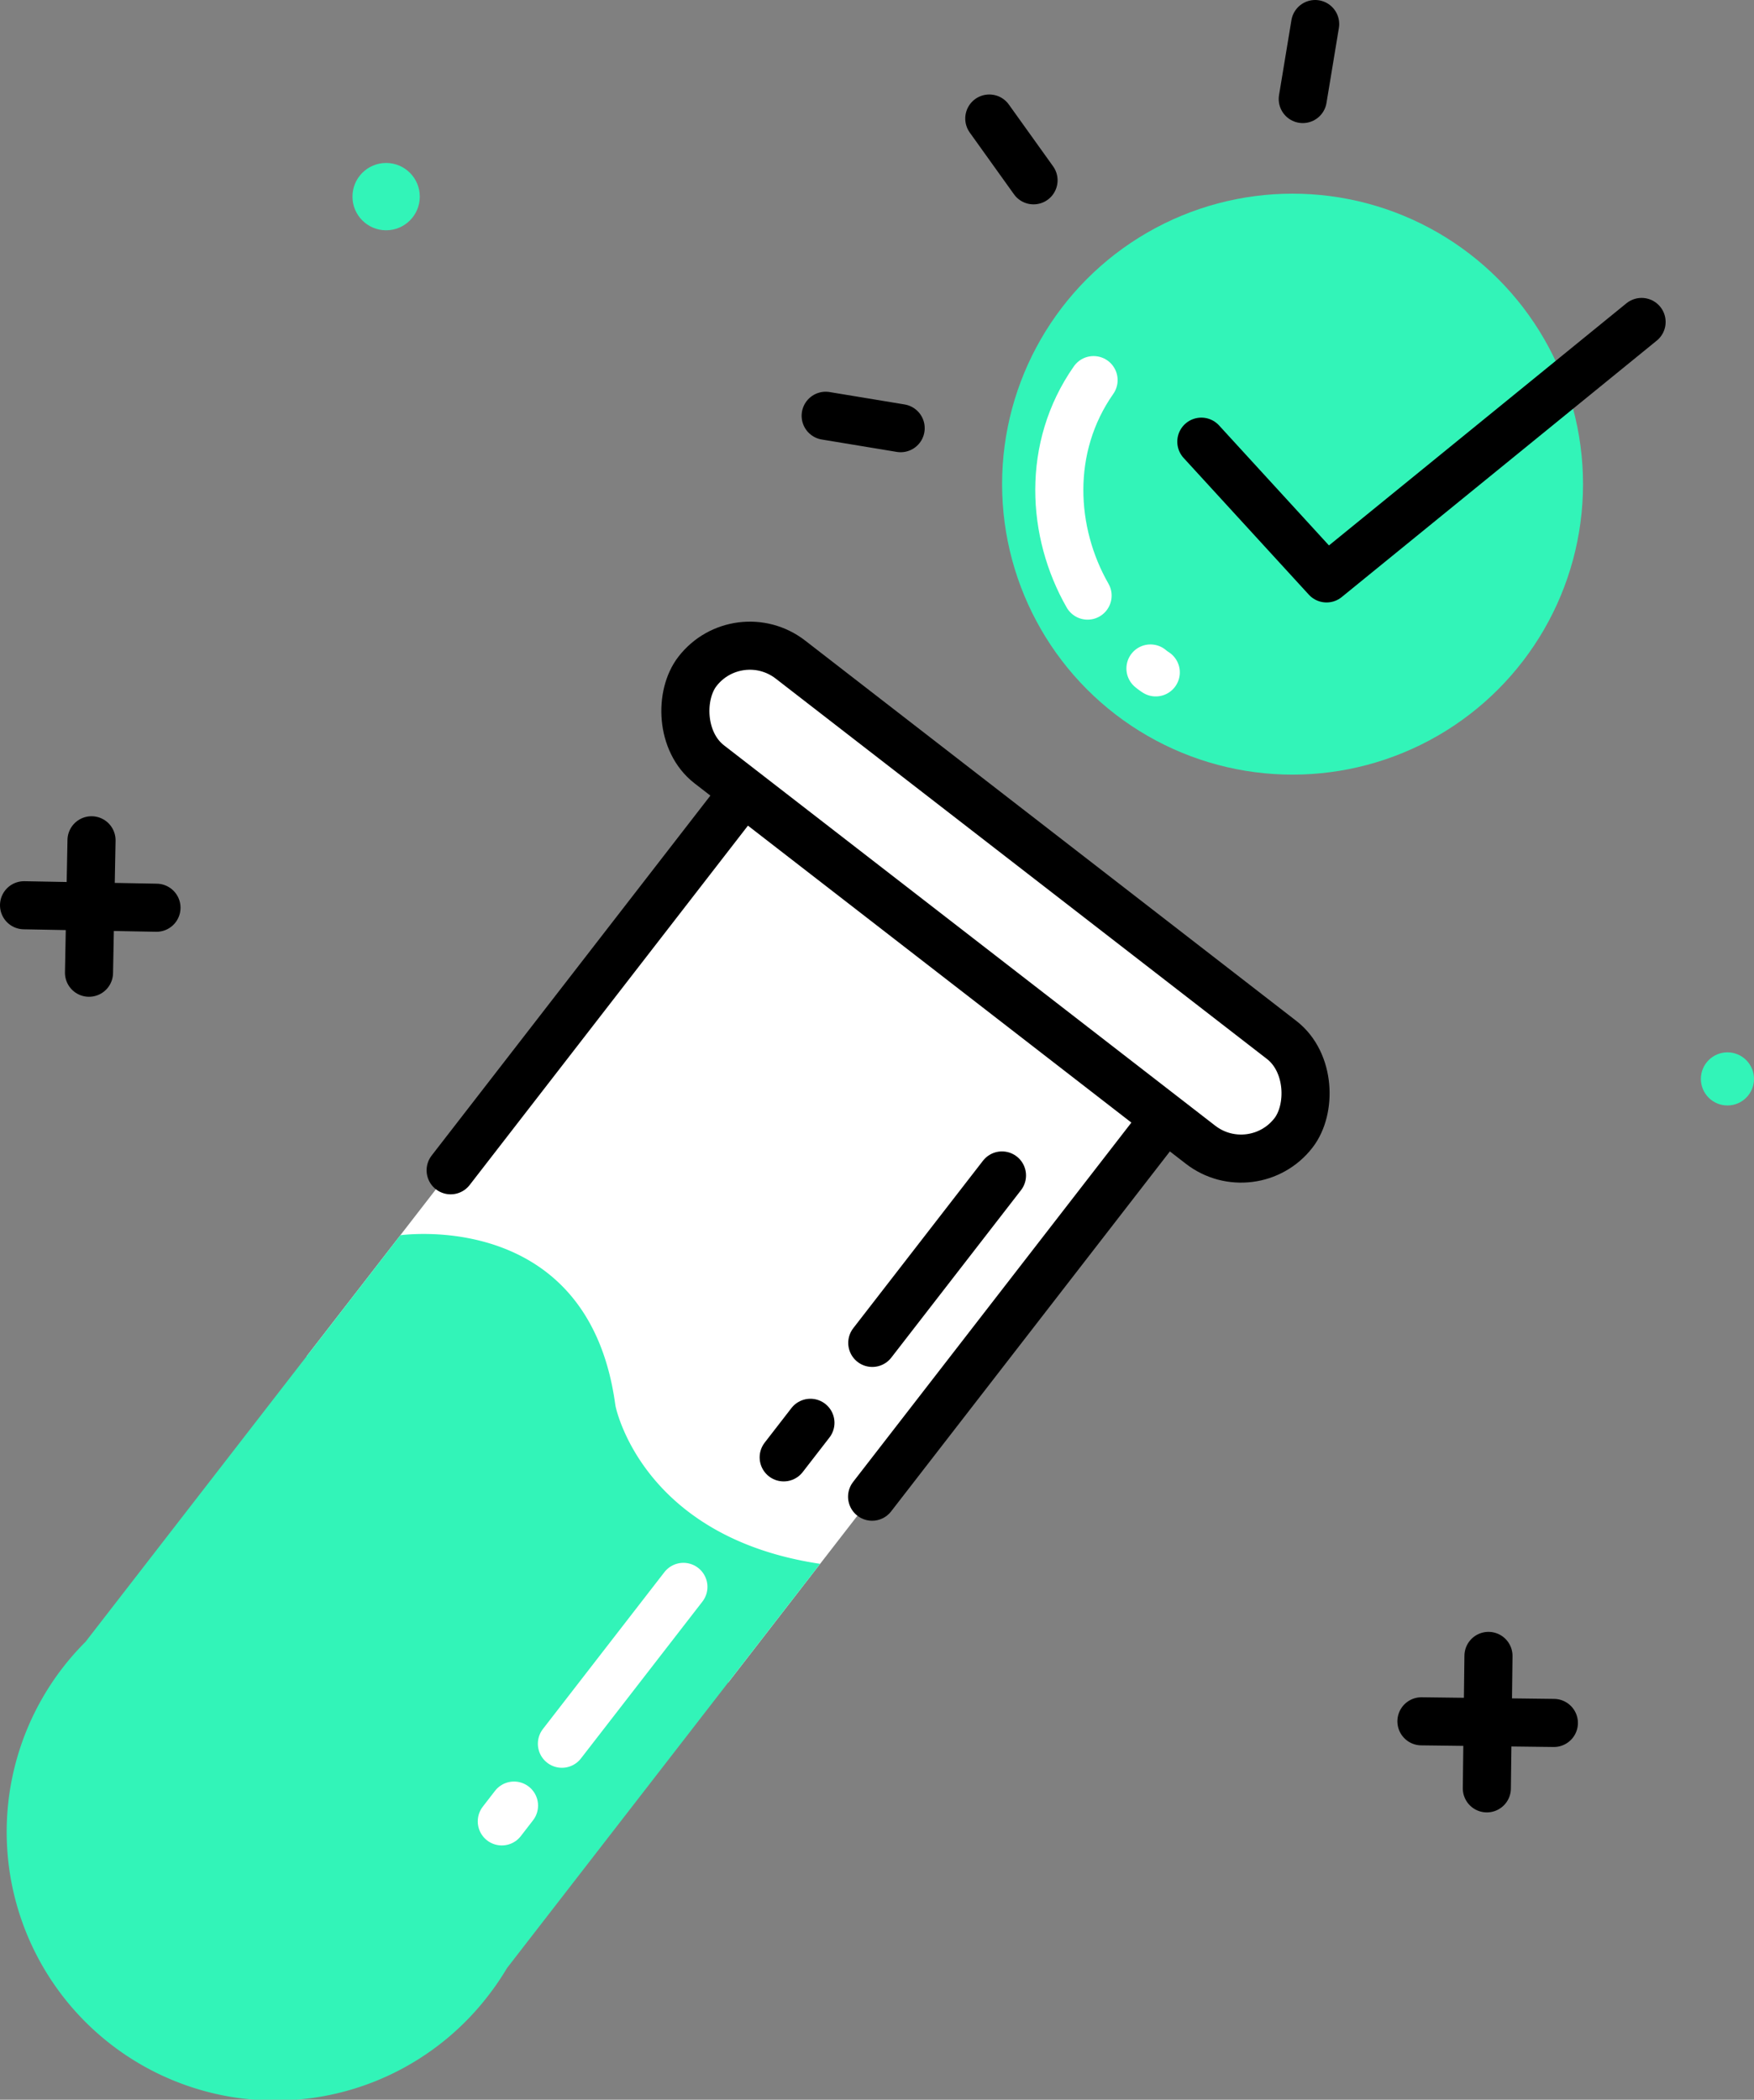 <svg xmlns="http://www.w3.org/2000/svg" viewBox="0 0 474.15 567.58"><rect x="0" y="0" width="474.15" height="567.58" fill="#808080" stroke="none"/><defs><style>.cls-1,.cls-4{fill:#fff;}.cls-2{fill:#32f4b8;}.cls-3,.cls-5{fill:none;}.cls-3,.cls-4{stroke:#000;}.cls-3,.cls-4,.cls-5{stroke-linecap:round;stroke-linejoin:round;stroke-width:13px;}.cls-5{stroke:#fff;}</style></defs><g id="Layer_2" data-name="Layer 2"><g id="Layer_1-2" data-name="Layer 1"><polyline class="cls-1" points="196.83 454.84 314.96 302.29 201.03 214.06 82.89 366.61"/><path class="cls-2" d="M137.05,532,221.7,422.72c-48.47-7.24-55.32-42.7-55.32-42.7l-.06-.37c-6.76-49.48-51.1-46.6-58.09-45.76l-.38.49L23.12,443.8A72.61,72.61,0,1,0,132,539.42,72.22,72.22,0,0,0,137.05,532Z"/><line class="cls-3" x1="219.08" y1="384.6" x2="211.85" y2="393.94"/><line class="cls-3" x1="270.86" y1="317.74" x2="235.8" y2="363"/><polyline class="cls-3" points="235.75 404.57 314.96 302.29 201.03 214.06 121.82 316.34"/><rect class="cls-4" x="167.19" y="225.95" width="203.77" height="35.82" rx="17.91" transform="translate(205.64 -113.69) rotate(37.75)"/><line class="cls-5" x1="138.95" y1="488.07" x2="135.65" y2="492.34"/><line class="cls-5" x1="184.74" y1="428.95" x2="151.9" y2="471.35"/><circle class="cls-2" cx="349.41" cy="130.87" r="78.52"/><polyline class="cls-3" points="324.75 119.39 358.6 156.35 443.76 87.03"/><path class="cls-5" d="M294,161c-9.76-17.05-11.16-40,1.62-58.25"/><path class="cls-5" d="M312.43,181.75A12.29,12.29,0,0,1,311,180.7"/><line class="cls-3" x1="223.2" y1="112.39" x2="243.47" y2="115.74"/><line class="cls-3" x1="267.43" y1="32.04" x2="279.39" y2="48.74"/><line class="cls-3" x1="355.52" y1="6.5" x2="352.17" y2="26.77"/><line class="cls-3" x1="402.37" y1="447.61" x2="401.93" y2="483.41"/><line class="cls-3" x1="420.05" y1="465.73" x2="384.25" y2="465.29"/><line class="cls-3" x1="24.74" y1="227.14" x2="24.06" y2="262.94"/><line class="cls-3" x1="42.3" y1="245.37" x2="6.5" y2="244.7"/><circle class="cls-2" cx="104.38" cy="53.15" r="9.1"/><circle class="cls-2" cx="466.97" cy="291.64" r="7.18"/></g></g></svg>